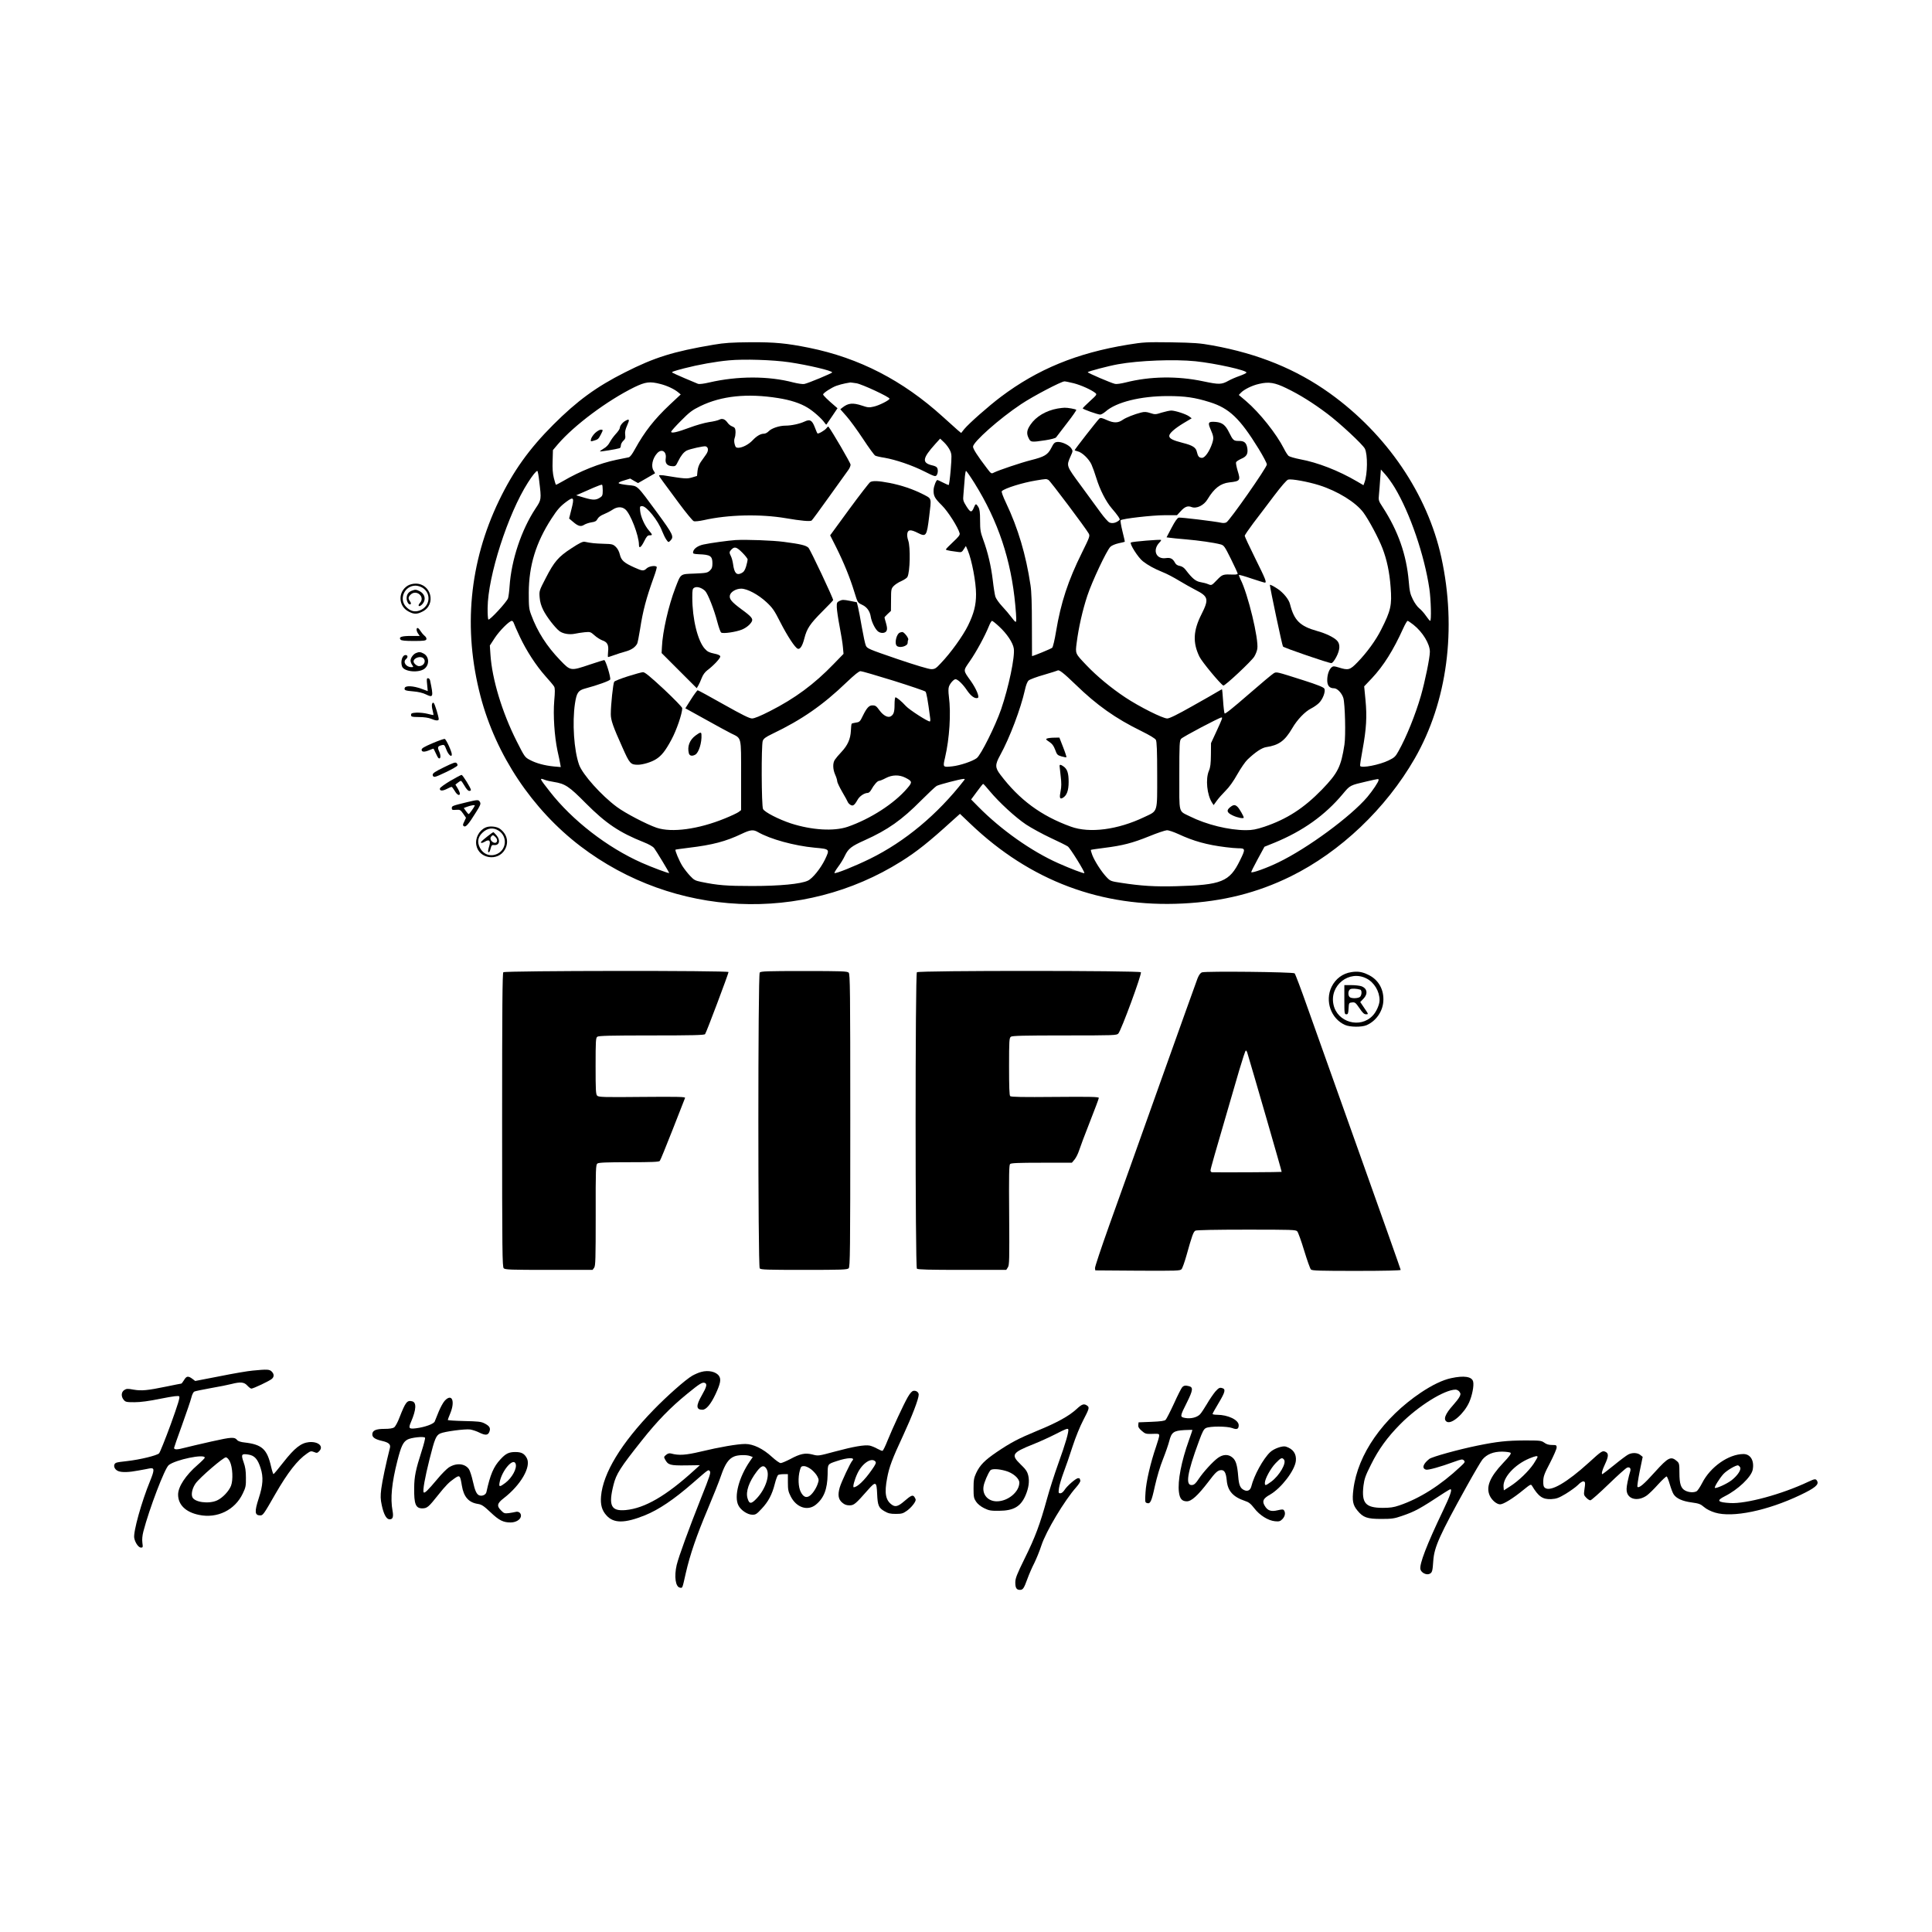 <?xml version="1.0" standalone="no"?>
<!DOCTYPE svg PUBLIC "-//W3C//DTD SVG 20010904//EN"
 "http://www.w3.org/TR/2001/REC-SVG-20010904/DTD/svg10.dtd">
<svg version="1.0" xmlns="http://www.w3.org/2000/svg"
 width="1920pt" height="1920pt" viewBox="0 0 1920 1920"
 preserveAspectRatio="xMidYMid meet">

<g transform="translate(0,1920) scale(0.1,-0.1)"
fill="#000000" stroke="none">
<path d="M7090 15774 c-401 -68 -584 -125 -880 -275 -282 -142 -474 -282 -711
-519 -241 -241 -398 -461 -540 -755 -296 -616 -358 -1275 -184 -1943 153 -585
514 -1126 994 -1492 930 -708 2205 -768 3188 -150 156 98 275 193 507 404 l76
68 105 -100 c593 -566 1302 -832 2110 -791 398 20 739 106 1071 269 495 244
947 674 1234 1173 323 563 419 1287 264 1997 -138 630 -542 1225 -1109 1632
-334 239 -709 392 -1164 475 -128 23 -179 27 -411 31 -250 3 -274 2 -429 -23
-509 -83 -898 -243 -1265 -519 -122 -92 -316 -263 -364 -321 l-30 -38 -35 29
c-18 16 -85 76 -148 133 -398 361 -831 584 -1329 685 -224 45 -339 56 -579 55
-195 -2 -259 -6 -371 -25z m754 -174 c188 -28 426 -84 426 -101 0 -8 -237
-107 -277 -115 -16 -3 -64 4 -108 15 -249 66 -556 65 -837 0 -50 -12 -97 -18
-110 -14 -23 8 -249 105 -257 112 -9 7 10 14 120 43 140 36 311 67 444 79 148
14 437 5 599 -19z m4036 10 c200 -21 515 -91 507 -113 -2 -6 -32 -20 -68 -33
-35 -12 -84 -33 -109 -47 -70 -39 -93 -40 -250 -7 -258 55 -530 51 -774 -11
-44 -11 -91 -18 -105 -14 -38 8 -271 108 -271 116 0 8 209 63 300 79 209 38
563 51 770 30z m-1208 -219 c72 -19 171 -63 213 -96 18 -15 16 -18 -53 -81
-40 -36 -72 -69 -72 -72 0 -9 149 -62 174 -62 10 0 34 14 53 30 106 94 348
154 618 154 172 0 270 -14 419 -61 192 -60 298 -161 483 -461 46 -75 83 -145
83 -158 0 -30 -369 -557 -402 -575 -10 -6 -31 -8 -46 -5 -75 16 -409 56 -428
52 -14 -4 -37 -36 -71 -101 l-50 -95 31 -4 c17 -3 90 -10 161 -16 128 -11 277
-32 345 -50 33 -9 40 -18 103 -145 37 -74 67 -140 67 -146 0 -6 -18 -10 -42
-9 -105 4 -109 3 -165 -55 -52 -54 -53 -54 -85 -41 -18 8 -53 17 -78 21 -47 8
-82 37 -143 117 -19 26 -38 39 -62 44 -25 4 -40 15 -50 35 -20 37 -44 49 -86
43 -98 -16 -139 77 -68 153 13 12 20 25 18 27 -7 7 -286 -16 -300 -25 -17 -10
71 -150 119 -187 50 -39 113 -74 197 -108 39 -15 111 -53 160 -83 50 -30 124
-72 165 -93 130 -66 136 -92 60 -243 -82 -162 -88 -281 -20 -421 24 -50 203
-266 237 -287 13 -8 282 244 308 288 13 21 27 56 30 77 16 94 -93 547 -167
691 -10 21 -17 41 -15 43 3 3 59 -13 126 -36 66 -22 125 -40 131 -40 21 0 7
35 -95 240 -58 117 -105 218 -105 225 0 7 39 64 86 127 48 62 139 183 204 269
75 99 127 159 142 163 33 9 197 -21 308 -56 183 -58 363 -169 439 -271 54 -73
152 -256 190 -356 44 -114 70 -238 81 -386 14 -179 2 -233 -94 -422 -52 -105
-145 -232 -236 -325 -74 -77 -91 -81 -186 -51 -46 14 -55 14 -70 2 -26 -22
-44 -73 -44 -128 0 -55 22 -81 68 -81 32 0 77 -48 92 -96 17 -58 25 -374 11
-464 -34 -220 -65 -282 -223 -446 -181 -186 -348 -294 -573 -370 -83 -27 -118
-34 -183 -34 -169 0 -393 55 -557 137 -116 58 -105 17 -105 408 0 312 2 345
18 363 17 20 381 212 401 212 13 0 9 -10 -53 -145 l-51 -110 -1 -115 c-1 -89
-5 -125 -20 -160 -35 -83 -19 -240 32 -318 l15 -23 31 43 c17 24 56 68 87 99
36 35 79 95 118 165 34 60 79 125 100 145 79 75 142 117 185 124 127 19 186
62 259 186 50 87 128 168 190 199 24 12 59 36 76 53 39 37 69 117 54 144 -7
13 -68 38 -203 81 -280 89 -271 87 -300 71 -14 -8 -128 -103 -253 -212 -153
-133 -230 -195 -235 -187 -4 7 -11 64 -15 126 -4 63 -9 114 -11 114 -3 0 -21
-11 -42 -23 -20 -13 -135 -78 -254 -145 -150 -85 -226 -122 -248 -122 -45 0
-278 117 -418 210 -140 93 -280 209 -384 318 -114 120 -112 114 -98 224 19
149 58 323 106 468 47 142 191 448 229 486 13 13 47 27 81 35 32 7 60 13 62
15 2 1 -9 48 -23 104 -14 57 -22 106 -18 110 17 16 317 50 436 50 l124 0 37
40 c41 45 70 56 108 41 50 -19 123 17 159 78 66 109 128 157 216 167 109 12
113 19 82 118 -11 38 -18 74 -15 82 3 8 26 23 50 34 55 23 70 49 62 105 -9 55
-30 74 -84 73 -52 0 -58 5 -97 84 -36 74 -68 99 -132 105 -74 6 -82 -5 -54
-69 33 -76 35 -91 17 -146 -26 -77 -71 -142 -100 -142 -29 0 -41 14 -51 57 -9
46 -42 67 -142 92 -98 25 -133 43 -133 69 0 26 53 73 144 128 l79 47 -24 18
c-29 23 -140 59 -179 59 -15 0 -57 -9 -94 -20 -62 -20 -68 -20 -114 -5 -40 13
-58 14 -93 5 -64 -16 -150 -50 -181 -72 -47 -33 -89 -33 -157 -3 -50 23 -63
25 -76 15 -17 -14 -245 -306 -245 -314 0 -2 13 -7 29 -11 44 -9 113 -76 138
-131 12 -27 34 -87 48 -134 36 -118 97 -236 153 -301 26 -30 56 -67 66 -83 18
-29 18 -30 0 -43 -29 -21 -63 -27 -89 -15 -13 6 -52 50 -87 98 -35 48 -123
168 -196 268 -148 201 -145 194 -102 293 23 50 23 52 6 78 -22 33 -96 67 -138
63 -27 -3 -36 -11 -60 -59 -35 -69 -68 -88 -203 -122 -102 -26 -318 -99 -367
-123 -26 -14 -28 -13 -71 44 -94 123 -137 191 -137 213 0 46 262 279 477 422
116 78 400 227 432 227 10 0 52 -9 93 -19z m-4109 -7 c67 -17 139 -51 177 -83
l25 -21 -108 -101 c-155 -146 -251 -269 -346 -441 -29 -53 -49 -80 -64 -83
-12 -3 -66 -14 -119 -24 -169 -35 -361 -111 -538 -215 -34 -20 -64 -35 -66
-33 -2 2 -11 32 -20 67 -11 46 -15 94 -12 170 l3 107 49 58 c163 190 492 435
760 567 112 54 154 59 259 32z m1949 7 c55 -9 328 -136 328 -153 0 -15 -105
-68 -157 -79 -46 -11 -60 -9 -116 10 -91 30 -137 26 -193 -18 l-23 -18 61 -69
c34 -38 108 -140 165 -226 57 -87 112 -162 121 -166 9 -5 51 -15 92 -21 113
-20 273 -74 396 -136 99 -50 110 -53 122 -38 16 22 16 68 -1 81 -6 6 -26 14
-42 17 -106 25 -99 70 30 213 l48 53 40 -38 c22 -21 48 -57 58 -79 18 -39 18
-52 7 -193 -7 -83 -16 -151 -20 -151 -5 0 -31 11 -58 25 -27 14 -52 25 -54 25
-12 0 -36 -62 -38 -97 -2 -61 10 -84 81 -154 62 -61 162 -219 178 -279 4 -16
-10 -35 -66 -87 -39 -36 -71 -69 -71 -74 0 -4 21 -10 48 -14 26 -3 61 -8 78
-11 27 -4 35 0 52 28 l21 32 19 -44 c40 -96 82 -316 82 -435 0 -108 -21 -191
-79 -310 -51 -104 -172 -273 -271 -376 -49 -53 -60 -59 -95 -59 -25 0 -155 39
-338 101 -286 98 -299 104 -312 133 -8 17 -25 99 -40 183 -14 84 -32 174 -38
200 l-12 48 -70 14 c-61 12 -75 12 -100 0 -28 -13 -30 -19 -29 -64 1 -28 13
-113 28 -190 15 -77 30 -170 33 -207 l6 -66 -99 -102 c-193 -200 -384 -341
-632 -467 -96 -49 -155 -73 -178 -73 -26 0 -96 35 -283 140 -136 77 -252 140
-257 140 -5 0 -35 -40 -66 -89 l-57 -90 197 -109 c108 -61 224 -123 257 -140
107 -53 100 -23 100 -419 l0 -344 -25 -19 c-14 -10 -75 -39 -137 -64 -262
-107 -527 -143 -678 -92 -99 34 -312 145 -395 207 -153 113 -341 323 -375 419
-51 144 -69 419 -41 608 17 109 32 131 103 150 123 33 242 76 247 89 8 20 -45
193 -59 193 -6 0 -71 -20 -145 -45 -190 -64 -189 -64 -292 43 -135 140 -227
284 -289 452 -22 58 -24 81 -24 220 1 269 71 497 225 735 61 94 88 124 153
172 68 50 76 38 46 -78 l-23 -92 39 -33 c51 -44 78 -51 111 -29 15 9 47 20 72
24 36 5 49 12 61 35 10 18 33 34 61 45 25 10 64 30 85 44 47 32 93 34 128 6
51 -39 137 -262 137 -354 0 -41 22 -25 53 38 23 46 33 57 53 57 31 0 30 5 -7
48 -42 48 -81 135 -87 194 -4 45 -3 48 20 48 44 0 159 -144 198 -248 12 -30
30 -68 42 -85 21 -29 21 -29 41 -9 37 38 26 61 -129 273 -211 286 -192 268
-292 278 -46 5 -88 13 -93 18 -6 6 13 17 52 28 l62 19 39 -23 39 -22 82 47
c45 26 84 49 86 50 1 2 -4 13 -13 26 -29 41 -12 124 36 175 44 47 94 16 84
-52 -8 -50 14 -76 66 -78 30 -2 35 2 58 50 27 55 54 89 84 105 31 16 174 48
190 42 28 -11 29 -44 2 -82 -14 -20 -38 -54 -53 -75 -16 -24 -28 -56 -31 -87
l-5 -50 -50 -15 c-52 -15 -69 -14 -284 21 -24 3 -43 3 -43 -2 0 -5 17 -31 38
-59 20 -27 93 -126 161 -218 69 -93 134 -172 145 -176 11 -5 55 0 101 10 243
55 562 62 815 19 152 -26 241 -34 256 -23 6 4 85 112 175 238 91 127 175 244
188 262 13 17 24 42 24 55 0 17 -186 336 -220 378 -3 3 -12 -5 -21 -17 -18
-22 -81 -58 -88 -50 -3 2 -15 30 -27 62 -27 70 -48 81 -103 55 -47 -22 -130
-40 -188 -40 -61 0 -138 -26 -166 -55 -13 -14 -34 -25 -47 -25 -34 0 -72 -22
-113 -65 -39 -42 -101 -74 -142 -75 -23 0 -29 6 -37 36 -6 23 -6 45 0 61 11
29 12 83 1 99 -4 6 -17 14 -29 18 -12 4 -32 20 -43 36 -25 35 -52 45 -82 29
-13 -7 -59 -18 -103 -24 -44 -7 -129 -31 -190 -54 -123 -46 -185 -60 -185 -42
0 7 44 56 98 110 84 85 110 105 192 145 210 102 466 129 773 80 121 -19 220
-51 292 -95 57 -34 141 -109 168 -148 9 -14 18 -23 20 -20 2 2 28 40 57 83
l53 79 -29 25 c-67 57 -114 103 -114 112 0 14 84 69 132 86 24 9 63 19 88 24
25 4 47 8 50 9 3 0 31 -3 62 -8z m4272 -49 c133 -64 265 -147 406 -253 125
-94 353 -306 374 -348 29 -58 27 -254 -4 -336 l-10 -27 -63 37 c-186 109 -393
189 -567 221 -52 10 -103 25 -114 33 -10 9 -31 41 -46 72 -75 148 -242 358
-378 474 l-71 60 20 21 c32 34 113 74 182 89 97 23 156 13 271 -43z m1076
-987 c152 -252 296 -673 345 -1006 16 -110 21 -319 8 -319 -5 0 -23 23 -42 50
-19 28 -49 61 -67 75 -18 14 -46 53 -63 88 -26 52 -33 81 -41 180 -23 266
-106 501 -259 737 -41 63 -43 67 -37 125 3 33 9 103 12 154 l7 95 43 -48 c24
-26 66 -85 94 -131z m-8501 63 c22 -183 22 -183 -38 -273 -140 -213 -239 -509
-257 -773 -3 -48 -10 -100 -15 -117 -12 -37 -184 -223 -196 -212 -4 5 -8 57
-7 115 2 315 202 936 401 1247 46 72 81 115 93 115 4 0 13 -46 19 -102z m4326
-20 c235 -377 364 -764 405 -1213 12 -132 12 -165 3 -165 -5 0 -24 22 -43 48
-19 26 -60 74 -91 107 -31 33 -61 76 -67 95 -6 19 -18 94 -26 165 -17 141 -49
278 -96 405 -26 71 -30 95 -30 187 0 81 -4 111 -17 134 -22 36 -28 36 -43 -1
-23 -57 -35 -56 -75 7 -33 53 -36 62 -31 113 3 30 8 97 12 148 3 50 10 92 14
92 5 0 43 -55 85 -122z m735 32 c17 -9 365 -472 399 -531 14 -25 12 -32 -66
-190 -139 -280 -210 -497 -258 -784 -13 -82 -31 -155 -38 -162 -10 -10 -187
-83 -201 -83 0 0 -1 138 -1 307 0 209 -4 337 -14 398 -45 301 -124 567 -243
817 -31 65 -48 112 -42 117 31 30 209 85 339 106 103 17 103 17 125 5z m-4430
-104 c0 -46 -4 -56 -24 -69 -42 -28 -70 -29 -156 -4 l-84 25 49 21 c28 12 84
37 125 55 41 18 78 31 83 29 4 -2 7 -28 7 -57z m-884 -1318 c4 -13 31 -74 60
-136 67 -142 161 -286 255 -392 41 -45 79 -91 86 -103 9 -17 9 -52 1 -142 -12
-143 2 -351 32 -495 12 -52 24 -110 27 -129 l6 -34 -69 6 c-92 9 -177 32 -238
65 -50 26 -53 31 -132 187 -145 288 -244 616 -260 860 l-6 90 49 75 c48 73
145 170 170 170 6 0 15 -10 19 -22z m4823 -34 c78 -72 138 -162 146 -219 13
-81 -51 -385 -126 -604 -58 -167 -201 -454 -242 -485 -41 -31 -164 -73 -244
-82 -94 -10 -94 -10 -71 88 44 189 60 437 38 606 -6 48 -6 81 1 100 12 33 48
72 65 72 22 0 74 -50 115 -112 39 -57 78 -84 106 -74 20 8 -15 91 -69 168 -79
111 -78 98 -8 200 62 89 148 247 188 346 11 28 25 52 31 52 5 0 37 -25 70 -56z
m4118 17 c91 -72 163 -190 163 -268 0 -60 -48 -293 -89 -437 -54 -187 -145
-413 -223 -551 -29 -53 -40 -64 -98 -92 -90 -44 -269 -79 -283 -55 -3 4 8 77
24 162 38 207 45 329 29 495 l-13 134 77 81 c116 124 212 277 310 493 19 42
39 77 45 77 5 0 31 -18 58 -39z m-3357 -595 c210 -204 396 -336 654 -462 81
-40 136 -73 143 -87 9 -16 13 -108 13 -348 0 -383 9 -354 -128 -419 -263 -126
-544 -163 -730 -95 -296 107 -512 267 -701 517 -53 70 -53 99 -2 192 96 174
205 464 246 647 11 51 24 84 38 97 12 10 80 36 152 56 71 21 132 40 134 42 14
13 60 -23 181 -140z m-1810 39 c168 -53 310 -101 317 -108 10 -10 23 -80 47
-264 3 -18 1 -33 -4 -33 -23 0 -203 116 -237 153 -44 48 -91 87 -104 87 -5 0
-9 -32 -9 -71 0 -76 -9 -102 -40 -119 -27 -14 -71 9 -107 57 -35 48 -42 53
-74 53 -33 0 -56 -26 -94 -103 -27 -57 -33 -63 -68 -68 -20 -3 -40 -8 -43 -11
-3 -4 -7 -35 -8 -70 -4 -81 -31 -144 -94 -211 -27 -28 -56 -63 -65 -77 -23
-33 -21 -95 3 -149 11 -24 20 -53 20 -65 0 -11 23 -59 50 -106 28 -47 52 -92
55 -100 3 -8 14 -21 26 -28 25 -16 40 -6 71 49 20 37 68 69 102 69 10 0 25 14
34 31 26 48 62 89 78 89 8 0 38 12 66 27 64 34 134 35 194 5 71 -36 73 -45 20
-106 -129 -152 -367 -305 -593 -383 -137 -46 -355 -33 -563 34 -121 40 -262
112 -277 143 -16 32 -18 632 -3 677 9 23 27 37 93 69 295 141 504 286 741 514
79 75 122 110 138 110 13 0 160 -43 328 -95z m-3463 -986 c15 -6 55 -15 88
-20 112 -18 151 -44 317 -212 200 -201 335 -291 576 -387 51 -20 91 -43 103
-59 20 -26 149 -239 149 -247 0 -7 -174 58 -273 102 -342 152 -690 421 -914
709 -105 134 -106 137 -46 114z m4162 -6 c-262 -337 -586 -607 -934 -778 -151
-74 -343 -151 -352 -141 -3 3 13 30 35 60 23 30 54 80 68 111 34 72 66 96 198
155 229 103 368 201 561 396 72 72 141 137 154 144 27 14 235 68 265 69 16 1
17 -1 5 -16z m4121 4 c0 -17 -59 -105 -112 -168 -164 -193 -593 -509 -883
-649 -110 -54 -260 -108 -270 -98 -3 2 26 60 63 128 l68 125 99 40 c283 116
504 274 680 485 73 87 68 85 240 125 124 28 115 27 115 12z m-3866 -107 c96
-115 257 -263 363 -334 55 -36 165 -96 244 -133 79 -36 156 -75 171 -85 24
-17 173 -257 164 -265 -6 -6 -139 45 -258 98 -268 119 -570 333 -795 561 l-72
73 57 77 c31 43 59 77 62 78 4 0 32 -31 64 -70z m-2302 -409 c123 -71 362
-136 562 -155 155 -14 154 -13 104 -119 -42 -86 -123 -188 -170 -209 -70 -33
-278 -53 -553 -53 -255 0 -342 7 -507 41 -59 12 -72 19 -110 60 -24 25 -58 69
-76 97 -31 49 -76 156 -69 163 1 2 61 10 132 19 235 28 368 63 525 138 86 41
116 45 162 18z m4179 -20 c150 -70 283 -107 469 -130 46 -6 103 -11 125 -11
73 0 74 -7 17 -122 -103 -211 -182 -243 -632 -255 -211 -6 -350 3 -545 33
-107 16 -111 18 -149 58 -51 54 -118 159 -141 219 -10 26 -16 49 -14 51 2 2
63 11 134 20 183 23 279 48 445 115 80 33 159 59 176 60 17 1 69 -17 115 -38z"/>
<path d="M10510 15140 c-116 -21 -215 -80 -269 -160 -38 -55 -42 -90 -16 -139
18 -36 27 -37 165 -16 52 8 99 20 105 28 5 7 54 71 108 141 55 70 96 130 93
133 -7 8 -86 22 -116 21 -14 0 -45 -4 -70 -8z"/>
<path d="M12620 13387 c1 -31 122 -602 130 -612 12 -14 452 -165 481 -165 10
0 29 24 48 59 39 74 42 131 7 166 -33 33 -112 71 -196 94 -171 48 -229 105
-270 267 -11 47 -65 113 -123 152 -37 25 -77 46 -77 39z"/>
<path d="M12226 11179 c-41 -32 -34 -56 27 -84 47 -22 107 -33 107 -20 0 14
-43 88 -60 105 -25 25 -41 25 -74 -1z"/>
<path d="M6215 15018 c-28 -15 -55 -50 -55 -70 0 -10 -18 -37 -40 -60 -22 -24
-49 -61 -60 -83 -13 -25 -35 -49 -61 -63 -22 -13 -39 -26 -36 -28 4 -4 159 21
195 32 6 2 12 14 12 27 0 13 11 34 24 46 20 18 23 29 19 61 -4 28 2 53 20 94
26 57 22 67 -18 44z"/>
<path d="M5915 14898 c-19 -18 -37 -45 -41 -60 -6 -26 -5 -27 25 -18 43 12 49
17 71 60 25 48 25 50 0 50 -11 0 -36 -15 -55 -32z"/>
<path d="M8648 14409 c-9 -5 -103 -126 -208 -269 l-190 -260 61 -121 c76 -153
137 -303 179 -441 33 -107 33 -107 77 -128 49 -23 78 -63 87 -122 8 -46 38
-110 66 -138 27 -27 76 -26 90 0 8 16 7 34 -4 74 -9 30 -16 57 -16 60 0 3 15
19 32 35 l32 30 1 110 c0 103 2 111 25 136 14 15 48 38 77 50 28 13 56 31 61
42 26 49 31 295 8 361 -9 24 -13 56 -9 72 7 38 35 39 104 4 83 -42 89 -33 113
163 23 192 28 174 -61 221 -101 51 -212 89 -335 113 -109 21 -164 23 -190 8z"/>
<path d="M7310 13833 c-71 -5 -251 -29 -318 -44 -57 -12 -99 -42 -104 -74 -3
-18 3 -20 57 -23 115 -4 135 -18 135 -91 0 -38 -5 -52 -26 -72 -24 -22 -36
-24 -151 -29 -147 -6 -135 3 -192 -144 -67 -174 -127 -436 -133 -587 l-3 -59
174 -174 175 -175 16 27 c9 15 24 49 34 75 12 31 31 57 54 75 62 46 133 122
130 139 -2 11 -22 20 -62 28 -47 10 -66 19 -91 47 -71 77 -125 297 -125 510 0
78 2 88 21 98 25 14 72 0 106 -32 27 -26 91 -188 123 -313 13 -49 29 -95 37
-101 16 -14 148 5 208 30 42 18 80 49 96 79 15 27 -3 50 -101 121 -101 75
-125 104 -116 141 9 34 61 65 112 65 60 0 169 -58 251 -134 60 -56 78 -81 137
-198 71 -139 147 -255 174 -265 23 -9 47 28 66 104 25 97 55 142 177 265 60
60 109 111 109 114 0 21 -228 504 -246 521 -26 24 -77 36 -244 58 -113 15
-372 24 -480 18z m67 -125 c29 -29 53 -60 53 -68 0 -9 -7 -40 -15 -68 -12 -39
-23 -56 -45 -67 -50 -26 -73 -1 -85 90 -4 27 -13 62 -21 77 -18 36 -18 44 6
68 30 30 50 25 107 -32z"/>
<path d="M5680 13752 c-131 -85 -172 -133 -256 -296 -66 -127 -66 -129 -61
-193 3 -44 15 -84 36 -126 33 -67 119 -178 162 -210 36 -26 99 -36 152 -25 23
5 67 12 98 15 54 5 58 4 97 -31 22 -20 57 -42 78 -50 50 -17 65 -46 57 -113
-3 -29 -3 -53 0 -53 4 0 30 9 59 19 29 11 80 27 113 36 59 16 97 42 117 78 5
10 18 75 29 145 28 182 61 307 136 515 20 54 33 101 29 104 -15 16 -76 6 -99
-15 -30 -29 -42 -28 -124 9 -102 46 -129 70 -143 128 -7 30 -22 59 -41 77 -27
25 -35 28 -121 30 -86 3 -121 6 -188 20 -19 3 -51 -12 -130 -64z"/>
<path d="M8942 12913 c-33 -13 -55 -106 -30 -131 26 -26 108 -4 108 29 0 9 2
24 6 32 6 16 -42 77 -59 76 -7 0 -18 -3 -25 -6z"/>
<path d="M6240 12479 c-69 -22 -130 -46 -136 -54 -11 -15 -34 -231 -34 -322 0
-60 22 -123 117 -334 70 -158 80 -169 152 -169 49 0 135 26 180 55 55 34 94
83 155 197 50 93 106 257 106 310 0 10 -82 94 -182 188 -138 128 -189 170
-208 170 -14 -1 -81 -19 -150 -41z"/>
<path d="M6913 11891 c-60 -44 -85 -110 -67 -178 7 -25 33 -30 63 -13 35 18
67 121 62 198 -1 29 -10 28 -58 -7z"/>
<path d="M10406 11861 c-16 -6 -13 -11 21 -33 30 -20 44 -39 59 -79 18 -49 22
-54 63 -66 25 -7 47 -11 49 -8 2 2 -12 47 -33 100 l-37 95 -51 -1 c-29 0 -60
-4 -71 -8z"/>
<path d="M10530 11588 c0 -7 5 -53 11 -102 8 -66 8 -105 -1 -148 -13 -66 -8
-83 20 -68 41 22 60 73 60 159 0 88 -13 128 -52 155 -27 19 -38 20 -38 4z"/>
<path d="M4052 13380 c-99 -61 -95 -203 8 -257 54 -29 84 -29 140 0 137 70 85
277 -69 277 -28 0 -59 -8 -79 -20z m145 -20 c92 -56 78 -186 -24 -226 -51 -20
-95 -8 -137 35 -75 78 -16 211 94 211 19 0 49 -9 67 -20z"/>
<path d="M4091 13329 c-33 -13 -50 -38 -50 -74 0 -35 23 -70 38 -60 8 4 6 13
-4 28 -20 29 -19 43 5 67 57 57 148 -21 94 -81 -28 -31 -10 -46 19 -17 44 44
33 104 -23 133 -33 17 -45 18 -79 4z"/>
<path d="M4140 12942 c0 -10 7 -28 16 -40 l15 -22 -88 0 c-93 0 -123 -11 -102
-37 8 -9 44 -13 131 -13 99 0 120 3 125 16 4 10 -3 24 -19 37 -14 12 -32 34
-42 50 -19 31 -36 35 -36 9z"/>
<path d="M4134 12710 c-27 -11 -54 -48 -54 -75 0 -11 7 -31 16 -43 14 -21 14
-22 -8 -22 -53 0 -87 52 -53 80 21 18 19 40 -5 40 -33 0 -52 -66 -34 -114 21
-54 174 -66 227 -18 47 42 40 119 -13 147 -32 17 -45 18 -76 5z m74 -52 c30
-30 3 -78 -44 -78 -21 0 -54 28 -54 46 0 36 71 59 98 32z"/>
<path d="M4245 12396 l6 -64 -66 24 c-77 28 -153 32 -162 9 -9 -24 2 -29 85
-36 49 -4 95 -15 125 -30 73 -36 76 -25 41 139 -2 12 -12 22 -20 22 -14 0 -15
-9 -9 -64z"/>
<path d="M4294 12205 c-4 -10 -2 -38 5 -63 6 -25 10 -46 9 -48 -2 -1 -28 4
-58 12 -30 8 -80 13 -110 12 -47 -3 -55 -6 -55 -23 0 -18 7 -20 80 -21 51 0
94 -7 119 -17 46 -20 76 -22 76 -4 0 24 -38 149 -49 160 -7 7 -12 5 -17 -8z"/>
<path d="M4298 11814 c-83 -36 -108 -50 -108 -65 0 -23 27 -25 77 -4 19 8 37
15 40 15 2 0 12 -20 23 -44 10 -24 23 -47 29 -51 21 -12 24 26 6 66 -20 43
-16 54 26 64 24 6 27 2 46 -47 19 -49 53 -79 53 -45 0 28 -57 152 -71 154 -8
1 -62 -18 -121 -43z"/>
<path d="M4412 11575 c-88 -43 -112 -59 -112 -75 0 -13 7 -20 20 -20 24 0 215
94 225 111 4 6 1 17 -7 25 -11 12 -30 6 -126 -41z"/>
<path d="M4475 11440 c-55 -33 -101 -66 -103 -75 -6 -25 24 -28 67 -6 22 12
44 21 49 21 4 0 18 -18 31 -40 22 -39 51 -54 51 -26 0 8 -10 32 -22 52 l-22
37 23 18 c13 11 27 19 32 19 4 0 20 -22 36 -50 17 -30 35 -50 46 -50 9 0 17 4
17 9 0 19 -82 151 -93 150 -7 0 -57 -27 -112 -59z"/>
<path d="M4645 11229 c-151 -37 -155 -38 -155 -60 0 -18 5 -20 42 -17 39 3 44
0 71 -38 l28 -41 -17 -37 c-16 -32 -16 -38 -4 -47 19 -12 46 19 118 135 46 72
52 88 42 105 -13 25 -21 25 -125 0z m73 -36 c-9 -21 -54 -83 -60 -83 -4 0 -16
13 -28 30 l-21 30 23 9 c49 19 92 25 86 14z"/>
<path d="M4825 10976 c-65 -29 -105 -107 -91 -177 26 -134 215 -162 283 -43
42 73 23 154 -48 207 -34 25 -105 31 -144 13z m132 -32 c86 -56 78 -184 -14
-229 -67 -32 -138 -8 -173 59 -30 56 -22 108 26 152 49 47 108 53 161 18z"/>
<path d="M4845 10889 c-66 -53 -70 -58 -63 -65 4 -3 20 2 37 12 43 26 59 9 43
-44 -14 -46 -15 -62 -4 -62 5 0 13 17 18 38 8 31 13 37 33 34 54 -6 68 47 25
97 -14 17 -29 31 -32 31 -4 -1 -29 -19 -57 -41z m77 -6 c34 -30 17 -74 -21
-54 -25 14 -34 40 -20 57 15 18 19 18 41 -3z"/>
<path d="M5002 9538 c-9 -9 -12 -349 -12 -1469 0 -1312 2 -1459 16 -1473 14
-14 68 -16 449 -16 l434 0 16 22 c13 20 15 84 15 523 -1 462 1 501 17 512 13
10 91 13 314 13 225 0 299 3 306 13 6 6 63 147 128 312 64 165 120 306 123
314 4 11 -66 13 -426 10 -383 -4 -433 -2 -447 12 -14 14 -16 53 -16 295 0 253
2 280 17 291 14 10 133 13 540 13 405 0 524 3 531 13 12 13 233 602 233 617 0
16 -2222 14 -2238 -2z"/>
<path d="M7550 9535 c-18 -22 -18 -2918 0 -2940 11 -13 70 -15 441 -15 375 0
429 2 443 16 14 14 16 161 16 1469 0 1308 -2 1455 -16 1469 -14 14 -68 16
-443 16 -366 0 -430 -2 -441 -15z"/>
<path d="M9112 9538 c-17 -17 -17 -2929 0 -2946 9 -9 123 -12 450 -12 l438 0
16 25 c15 23 16 74 13 519 -3 398 -1 498 9 508 10 10 80 13 314 13 l300 0 27
32 c15 18 35 59 45 90 10 32 58 160 107 284 49 124 89 231 89 238 0 11 -83 13
-434 10 -324 -3 -438 -1 -447 8 -8 8 -11 91 -11 294 0 260 2 284 18 296 14 10
126 13 534 13 494 0 518 1 534 19 29 32 236 594 224 609 -15 17 -2208 18
-2226 0z"/>
<path d="M11946 9537 c-17 -6 -30 -24 -45 -60 -11 -29 -180 -500 -375 -1047
-195 -547 -420 -1179 -501 -1403 -80 -225 -145 -418 -143 -430 l3 -22 421 -3
c391 -2 422 -1 436 15 9 10 30 70 48 133 57 204 70 239 90 250 12 6 196 10
508 10 453 0 490 -1 504 -17 9 -10 40 -96 69 -192 29 -95 59 -180 67 -187 11
-12 92 -14 453 -14 280 0 439 4 439 10 0 5 -183 522 -406 1147 -223 626 -457
1284 -521 1463 -63 179 -120 330 -127 337 -13 14 -880 23 -920 10z m448 -794
c58 -192 346 -1187 343 -1189 -2 -3 -567 -6 -689 -4 -11 0 -18 8 -18 18 0 16
44 169 188 662 22 74 65 224 97 333 32 108 61 197 66 197 4 0 10 -8 13 -17z"/>
<path d="M13429 9539 c-86 -13 -156 -66 -196 -146 -68 -141 -6 -317 134 -379
49 -22 166 -23 214 -2 92 40 158 133 166 232 10 119 -47 221 -150 269 -61 30
-105 36 -168 26z m151 -63 c77 -39 130 -128 130 -216 0 -43 -32 -116 -68 -153
-124 -132 -353 -67 -390 110 -41 191 157 347 328 259z"/>
<path d="M13360 9265 c0 -137 1 -145 20 -145 16 0 19 8 22 58 3 56 4 57 35 60
29 3 35 -2 73 -57 32 -47 46 -61 66 -61 25 0 25 0 -17 61 l-41 61 31 32 c48
49 39 104 -20 125 -18 6 -63 11 -100 11 l-69 0 0 -145z m158 100 c20 -7 15
-63 -7 -75 -27 -14 -84 -13 -99 2 -18 18 -15 65 6 77 15 9 63 7 100 -4z"/>
<path d="M2510 5579 c-47 -4 -194 -29 -327 -56 l-243 -47 -29 22 c-41 30 -58
28 -82 -13 -12 -19 -24 -35 -27 -35 -4 0 -70 -13 -147 -29 -190 -39 -248 -45
-328 -31 -58 11 -71 10 -92 -4 -31 -20 -33 -64 -6 -97 18 -22 27 -24 108 -24
60 0 143 11 260 35 132 26 176 31 184 23 9 -9 -11 -75 -85 -280 -54 -147 -106
-276 -115 -286 -22 -22 -191 -63 -317 -77 -50 -5 -98 -12 -107 -16 -38 -14
-26 -67 19 -84 36 -14 106 -12 199 6 44 8 95 17 112 21 49 9 50 -13 5 -124
-86 -209 -169 -508 -158 -567 9 -48 43 -96 67 -96 19 0 20 4 14 48 -4 33 -1
70 10 113 58 223 212 628 252 659 68 54 358 114 358 74 0 -6 -32 -38 -71 -72
-119 -103 -194 -217 -194 -295 0 -101 75 -175 208 -202 181 -38 357 48 435
213 29 60 32 76 31 157 0 67 -6 107 -23 154 -27 77 -21 86 45 76 63 -9 95 -44
124 -135 29 -90 24 -169 -19 -301 -43 -133 -40 -169 16 -169 26 0 35 12 148
210 125 217 220 339 316 405 35 25 41 26 70 15 27 -12 33 -11 51 8 48 48 -9
99 -102 90 -78 -8 -142 -58 -252 -198 -51 -66 -96 -119 -100 -120 -3 0 -14 32
-23 71 -40 178 -90 224 -267 244 -32 3 -62 13 -69 22 -29 34 -53 33 -255 -12
-110 -25 -232 -53 -273 -64 -70 -19 -101 -19 -101 0 0 4 35 106 79 226 43 120
85 242 92 271 7 30 20 57 29 62 8 5 83 20 165 35 83 14 175 33 206 41 90 23
126 19 157 -16 15 -16 33 -30 40 -30 20 0 182 77 204 97 24 21 23 48 -2 73
-22 22 -45 23 -190 9z m-226 -903 c28 -57 34 -183 12 -241 -21 -54 -84 -121
-139 -146 -84 -38 -226 -18 -246 34 -13 33 2 91 33 135 41 58 278 262 301 259
12 -1 28 -18 39 -41z"/>
<path d="M6969 5566 c-25 -6 -65 -24 -90 -38 -67 -39 -250 -201 -384 -339
-323 -333 -502 -629 -522 -859 -7 -84 9 -141 54 -190 71 -80 181 -80 382 1
136 55 287 156 476 321 161 140 153 135 169 118 12 -13 0 -50 -86 -265 -123
-310 -223 -584 -243 -667 -27 -115 -12 -220 33 -226 25 -4 22 -13 57 143 42
185 108 376 217 634 54 129 116 282 135 340 39 113 75 165 130 187 38 16 121
18 158 4 l26 -10 -29 -42 c-109 -159 -159 -350 -114 -438 23 -47 89 -92 137
-93 34 -1 44 5 94 59 67 71 104 141 131 248 11 44 26 83 33 88 6 4 31 8 55 8
l42 0 0 -83 c0 -71 4 -91 28 -138 56 -111 168 -148 249 -83 81 66 115 153 118
302 1 105 -2 101 91 132 106 36 187 38 155 5 -20 -21 -110 -213 -126 -268 -21
-74 -14 -118 26 -151 22 -19 42 -26 71 -26 45 0 60 13 185 155 76 86 85 82 90
-42 5 -114 15 -138 72 -171 38 -22 58 -27 113 -27 58 0 72 4 109 30 43 30 89
87 89 110 0 6 -6 19 -13 29 -16 23 -34 15 -102 -44 -59 -51 -88 -59 -123 -33
-62 45 -74 116 -46 263 21 113 51 192 160 426 87 188 154 362 154 404 0 24
-24 42 -52 38 -15 -2 -33 -22 -57 -63 -43 -76 -149 -304 -201 -432 -21 -54
-44 -99 -49 -101 -6 -2 -29 8 -53 21 -24 14 -58 27 -76 31 -51 9 -160 -10
-343 -59 -167 -45 -167 -45 -224 -30 -73 19 -123 8 -223 -46 -41 -21 -83 -39
-94 -39 -11 0 -50 28 -86 61 -89 82 -186 129 -266 129 -76 0 -256 -31 -443
-76 -147 -35 -217 -40 -293 -19 -18 5 -33 1 -50 -13 -23 -19 -24 -22 -10 -47
29 -54 51 -60 205 -58 l140 2 -55 -50 c-280 -255 -492 -378 -682 -396 -146
-13 -173 44 -121 251 27 108 67 171 280 439 155 196 287 331 453 466 122 100
150 117 174 108 26 -10 19 -39 -29 -123 -60 -104 -58 -144 6 -144 37 0 83 55
130 155 48 103 57 147 35 180 -28 43 -105 61 -177 41z m1731 -891 c9 -11 3
-27 -36 -82 -73 -105 -144 -173 -180 -173 -12 0 8 76 37 137 48 102 141 163
179 118z m-1084 -70 c39 -60 -6 -200 -95 -295 -55 -59 -75 -59 -92 0 -20 66
14 164 93 268 45 58 69 65 94 27z m445 -7 c23 -18 51 -49 61 -69 17 -33 17
-39 3 -79 -18 -50 -57 -105 -86 -120 -31 -17 -57 -3 -81 43 -25 48 -29 143 -9
215 10 37 15 42 41 42 17 0 46 -13 71 -32z"/>
<path d="M14421 5504 c-84 -18 -186 -67 -300 -143 -377 -254 -628 -614 -671
-961 -14 -113 -6 -157 41 -213 56 -68 97 -82 234 -82 106 0 130 3 205 29 134
46 173 67 426 233 28 18 54 33 58 33 20 0 -3 -66 -75 -216 -161 -337 -235
-530 -223 -580 9 -34 59 -59 90 -45 27 12 31 26 38 133 10 134 61 249 334 741
70 126 139 243 154 262 44 53 110 79 196 79 40 -1 78 -6 84 -12 8 -8 -12 -36
-75 -102 -133 -141 -172 -239 -131 -326 22 -45 69 -84 102 -84 33 0 130 60
231 143 68 55 75 59 85 43 65 -109 107 -138 192 -134 53 3 74 11 145 53 45 28
100 67 121 88 22 23 44 37 55 35 19 -4 19 -12 7 -95 -5 -36 -2 -45 20 -67 14
-15 32 -26 41 -26 9 0 90 72 180 159 91 88 174 163 186 166 27 9 40 -10 29
-41 -5 -12 -16 -57 -25 -99 -12 -61 -13 -85 -5 -111 23 -70 118 -82 197 -25
21 15 72 65 112 110 41 45 79 80 84 78 5 -1 19 -36 31 -77 12 -41 29 -87 39
-101 27 -41 88 -68 178 -80 73 -10 89 -16 124 -46 24 -21 66 -42 109 -55 174
-53 521 19 848 175 143 68 186 103 167 138 -13 25 -23 24 -89 -7 -262 -124
-620 -221 -776 -211 -125 7 -139 24 -54 67 131 65 263 191 278 263 18 90 -21
157 -92 157 -148 -1 -329 -128 -410 -288 -20 -39 -45 -76 -55 -82 -28 -15 -77
-12 -112 6 -44 22 -59 67 -59 177 0 84 -2 96 -22 114 -62 55 -87 43 -221 -105
-109 -122 -159 -164 -174 -148 -4 4 6 72 22 153 l30 145 -24 19 c-28 23 -81
25 -120 4 -16 -8 -79 -55 -140 -105 -61 -49 -114 -90 -116 -90 -13 0 -2 41 25
98 37 79 38 109 5 124 -30 14 -39 8 -165 -107 -218 -198 -379 -292 -435 -252
-15 11 -19 26 -18 68 1 46 10 73 67 181 36 70 66 139 66 153 0 23 -4 25 -46
25 -32 0 -56 7 -77 23 -30 21 -42 22 -197 22 -175 -1 -270 -11 -466 -51 -187
-38 -452 -111 -480 -133 -62 -49 -76 -93 -33 -106 20 -7 145 28 278 77 75 27
84 29 99 15 14 -15 11 -20 -34 -62 -198 -186 -405 -317 -609 -386 -55 -19 -91
-24 -165 -24 -170 1 -210 47 -190 220 9 69 19 99 75 210 75 152 164 274 290
401 180 182 440 344 551 344 13 0 30 -10 38 -21 13 -20 13 -25 0 -51 -8 -16
-37 -53 -64 -83 -79 -88 -100 -144 -60 -165 48 -25 169 81 220 193 30 67 50
167 40 207 -12 50 -91 62 -219 34z m859 -783 c0 -5 -18 -35 -39 -68 -50 -74
-148 -169 -232 -223 l-64 -41 -3 35 c-8 91 110 221 256 282 62 25 82 29 82 15z
m2013 -103 c14 -22 -24 -81 -84 -128 -46 -36 -156 -86 -167 -76 -7 8 46 94 85
137 34 37 128 92 147 86 5 -2 14 -10 19 -19z"/>
<path d="M11748 5413 c-9 -10 -46 -83 -82 -163 -37 -80 -74 -152 -82 -160 -11
-11 -47 -16 -142 -20 l-127 -5 -3 -26 c-2 -20 6 -34 34 -58 33 -29 42 -32 93
-31 78 3 81 2 81 -18 0 -10 -14 -58 -31 -108 -55 -160 -99 -349 -105 -454 -6
-90 -5 -100 11 -106 36 -14 48 10 82 167 22 96 52 197 81 269 25 63 53 144 62
179 22 87 43 103 150 109 44 2 80 3 80 1 0 -2 -15 -47 -34 -100 -76 -211 -114
-408 -100 -517 8 -66 30 -92 79 -92 46 0 109 58 212 192 74 99 96 118 131 118
31 0 46 -28 53 -101 9 -105 62 -165 181 -205 38 -12 57 -27 92 -72 54 -71 138
-123 206 -130 42 -4 52 -1 74 21 26 27 33 61 17 86 -8 12 -17 13 -64 2 -66
-16 -101 -4 -130 47 -26 45 -13 71 55 109 111 64 246 240 256 335 7 70 -27
119 -100 142 -33 10 -118 -20 -155 -55 -70 -66 -161 -232 -188 -342 -10 -38
-38 -52 -72 -35 -38 18 -51 49 -58 137 -9 111 -23 158 -57 186 -41 35 -93 33
-144 -3 -52 -38 -146 -141 -192 -210 -28 -43 -44 -58 -65 -60 -69 -8 -50 117
67 433 35 96 49 123 70 133 39 20 211 19 262 0 46 -18 64 -10 64 28 0 53 -107
104 -215 104 -25 0 -45 4 -45 8 0 5 27 53 60 108 67 112 74 140 33 150 -23 6
-32 1 -65 -35 -20 -24 -58 -79 -84 -124 -26 -44 -57 -91 -69 -103 -31 -31 -91
-45 -145 -36 -56 10 -56 13 17 158 58 117 62 147 20 158 -36 10 -53 7 -69 -11z
m1012 -718 c28 -34 -45 -159 -127 -220 -57 -41 -63 -42 -63 -12 0 39 57 144
107 196 53 55 64 59 83 36z"/>
<path d="M4420 5280 c-16 -17 -42 -65 -60 -108 -17 -42 -35 -87 -40 -99 -10
-24 -97 -56 -185 -67 -72 -9 -78 -1 -50 64 52 121 56 193 11 204 -51 13 -66
-8 -126 -161 -17 -46 -41 -90 -53 -98 -14 -10 -46 -15 -97 -15 -85 0 -120 -16
-120 -55 0 -30 28 -49 98 -65 65 -15 86 -34 77 -69 -38 -149 -77 -333 -86
-406 -9 -74 -8 -103 5 -164 18 -85 44 -135 72 -139 36 -5 47 20 35 84 -23 124
-8 277 49 500 36 141 56 183 98 207 36 21 166 35 176 19 3 -6 -12 -66 -34
-134 -59 -183 -73 -252 -74 -363 -2 -165 15 -205 82 -205 47 1 62 14 154 130
78 98 111 131 165 168 52 36 56 32 73 -72 18 -111 67 -168 160 -182 37 -6 57
-19 125 -83 84 -80 126 -101 199 -101 50 0 94 25 102 57 8 31 -19 57 -51 48
-11 -3 -41 -8 -67 -12 -43 -5 -50 -3 -77 25 -47 46 -41 72 25 123 169 130 274
312 230 397 -24 46 -53 62 -114 62 -65 0 -96 -15 -149 -73 -68 -73 -101 -151
-139 -325 -5 -25 -38 -42 -67 -34 -29 8 -46 42 -68 142 -11 51 -29 105 -39
120 -41 58 -127 64 -201 16 -21 -15 -72 -65 -111 -113 -96 -114 -129 -147
-138 -133 -10 17 12 143 59 330 51 202 64 234 105 254 43 20 248 47 299 40 23
-4 64 -17 91 -31 61 -30 87 -27 100 10 13 36 1 56 -50 82 -33 17 -63 20 -201
23 -90 2 -163 7 -163 10 0 4 11 34 25 67 50 122 16 201 -55 125z m704 -626
c17 -44 -34 -139 -102 -191 -57 -43 -66 -42 -57 5 22 117 135 249 159 186z"/>
<path d="M10699 5197 c-75 -69 -193 -135 -394 -217 -188 -78 -258 -115 -402
-212 -117 -80 -165 -128 -202 -207 -22 -48 -26 -69 -26 -152 0 -85 3 -99 25
-132 16 -24 46 -48 80 -65 49 -24 66 -27 150 -26 144 1 214 42 262 154 31 73
40 138 27 195 -10 41 -23 61 -77 113 -97 94 -85 115 123 198 66 26 171 74 233
106 87 45 114 55 118 44 8 -21 -26 -139 -100 -344 -36 -100 -86 -256 -111
-347 -70 -255 -118 -383 -221 -591 -80 -163 -94 -199 -94 -241 0 -53 12 -73
46 -73 30 0 40 15 74 109 16 44 47 116 69 158 21 43 53 121 70 174 47 143 230
448 348 581 26 30 42 56 39 65 -3 8 -6 17 -6 19 0 2 -7 4 -16 4 -21 0 -110
-77 -135 -117 -13 -20 -29 -33 -41 -33 -19 0 -20 4 -14 51 4 28 24 97 45 153
21 55 62 173 90 261 31 95 75 202 107 263 57 109 61 124 42 140 -34 26 -53 21
-109 -31z m-706 -614 c73 -20 137 -75 137 -117 0 -92 -113 -186 -224 -186 -86
0 -144 64 -132 146 5 40 44 131 68 162 14 17 81 15 151 -5z"/>
</g>
</svg>
